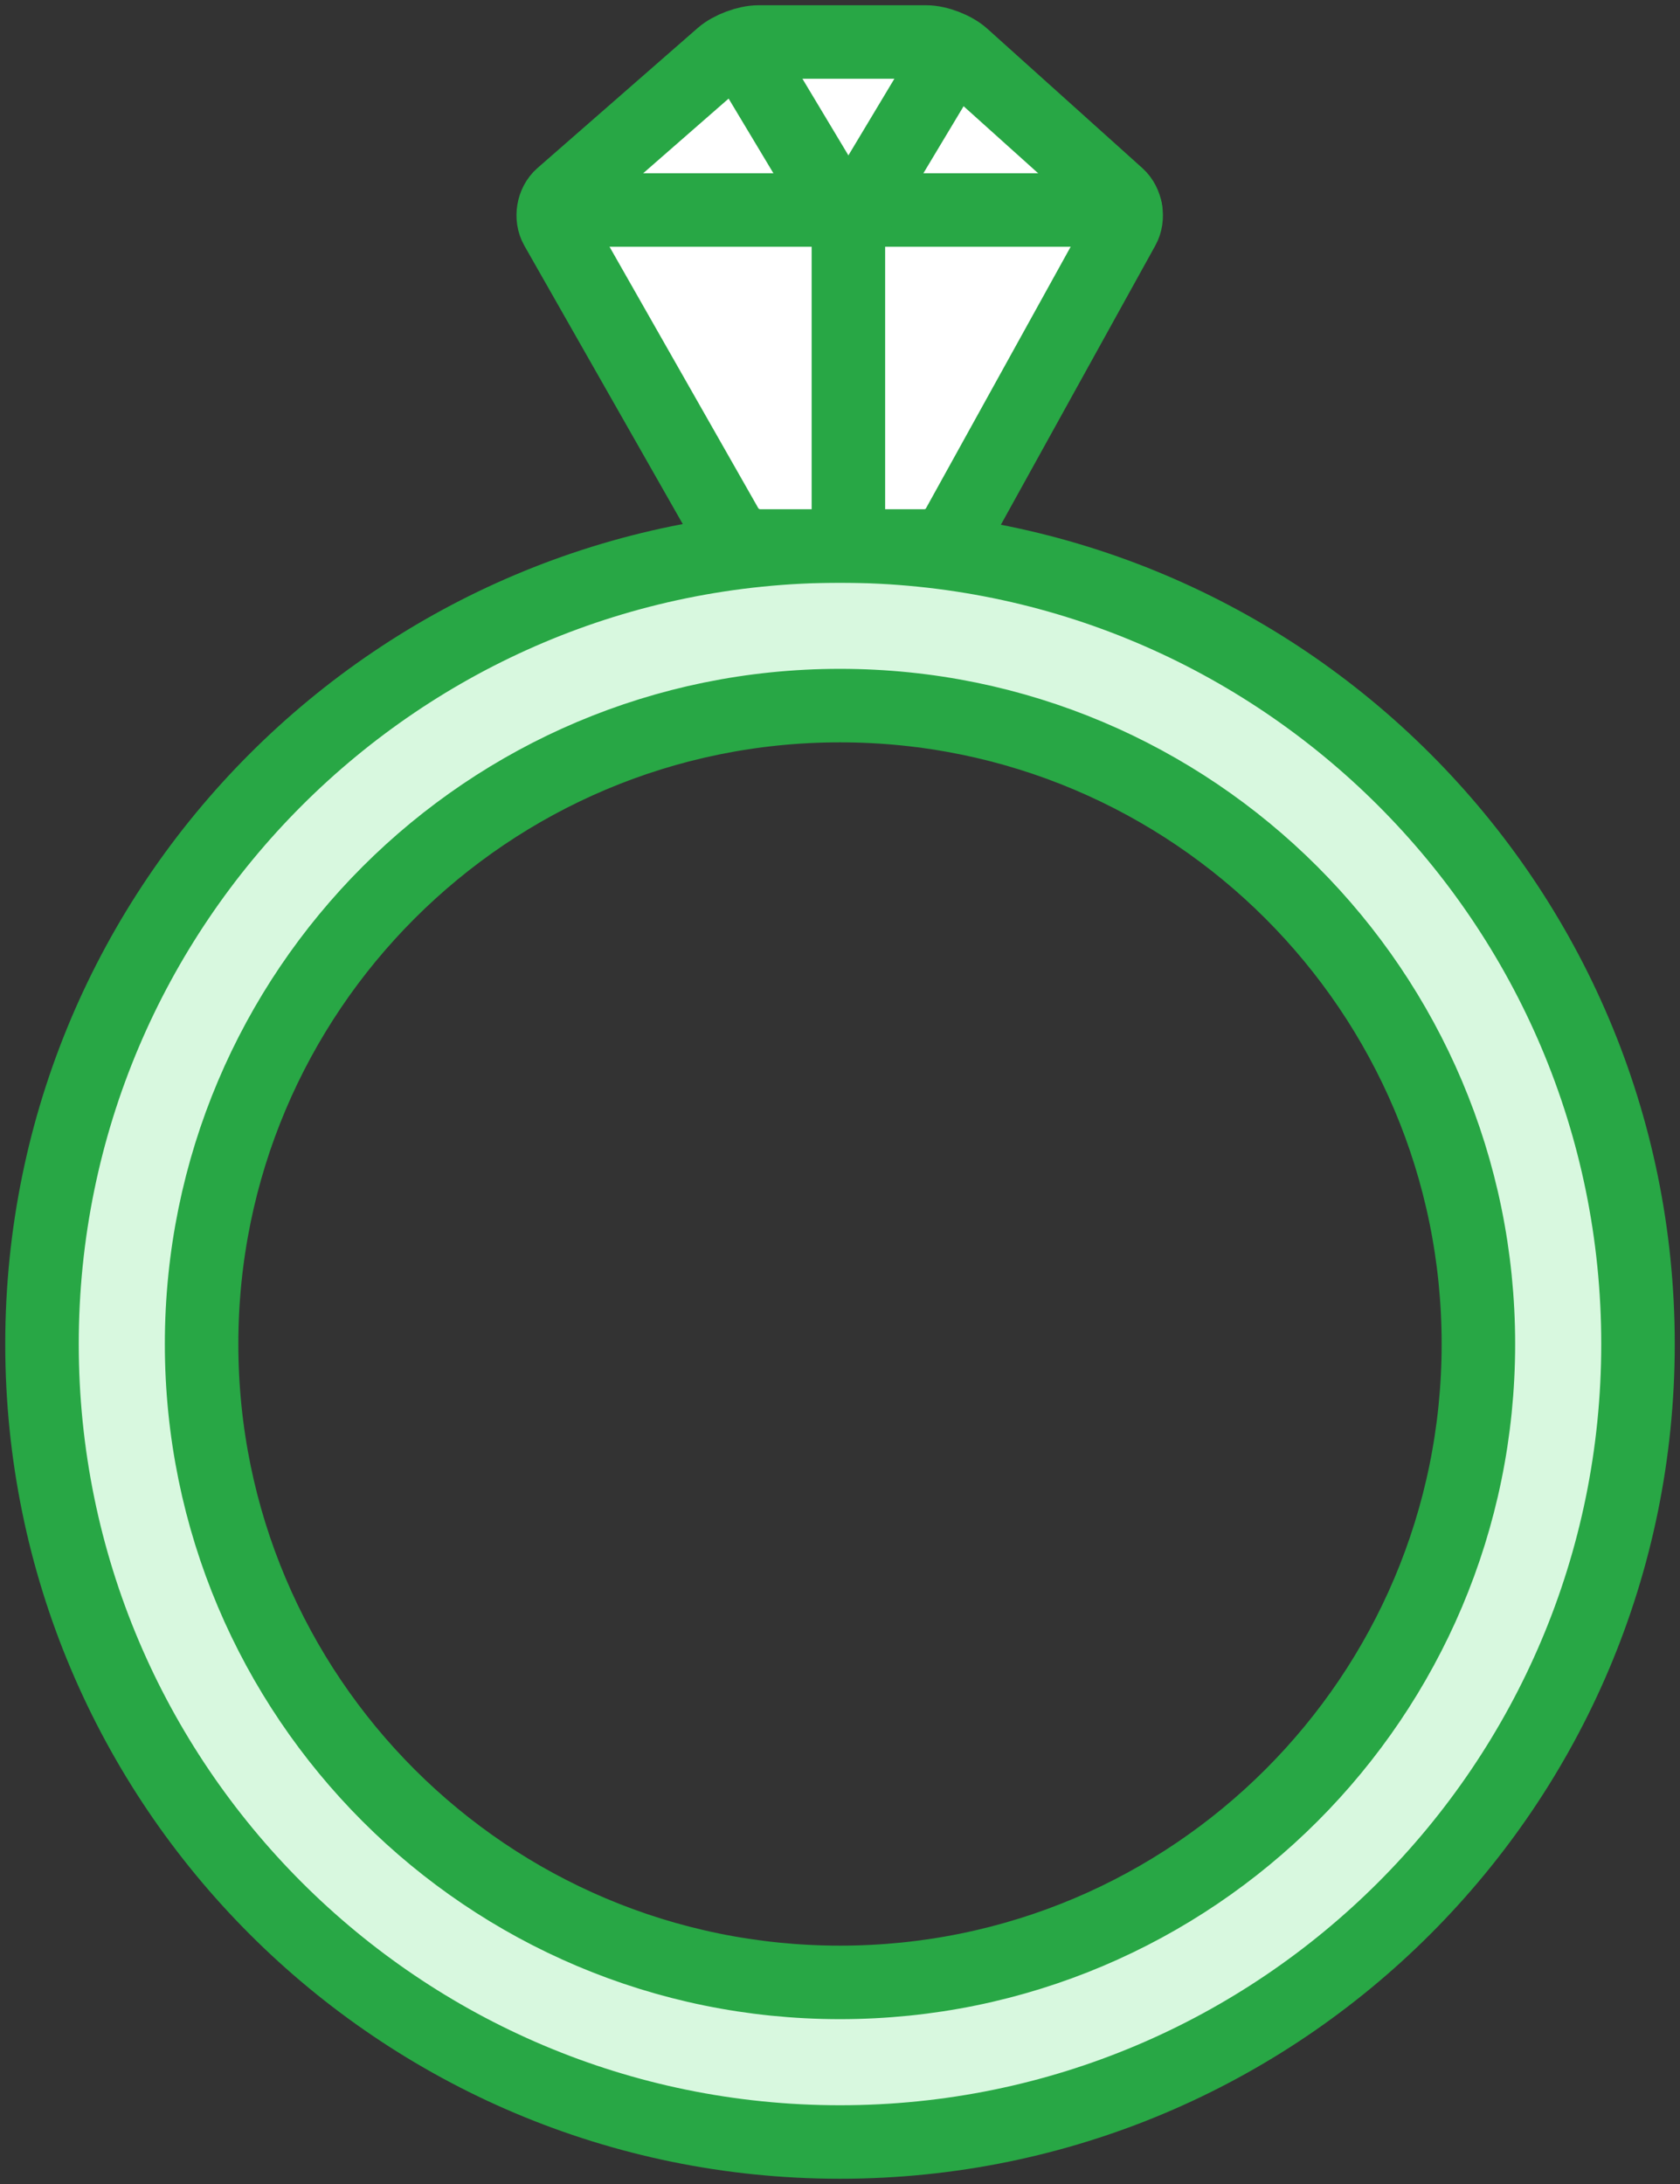 <?xml version="1.0" encoding="UTF-8"?>
<svg width="80px" height="104px" viewBox="0 0 80 104" version="1.1" xmlns="http://www.w3.org/2000/svg" xmlns:xlink="http://www.w3.org/1999/xlink">
    <rect x="0" y="0" width="80" height="104" fill="#333333" stroke="none"/>
    <!-- Generator: Sketch 46.2 (44496) - http://www.bohemiancoding.com/sketch -->
    <title>holidays-21</title>
    <desc>Created with Sketch.</desc>
    <defs></defs>
    <g id="ALL" stroke="none" stroke-width="1" fill="none" fill-rule="evenodd" stroke-linecap="round" stroke-linejoin="round">
        <g id="Primary" transform="translate(-2129, -17524)" stroke="#28A745" stroke-width="3.5">
            <g id="Group-15" transform="translate(200, 200)">
                <g id="holidays-21" transform="translate(1931, 17326)">
                    <path d="M38,100 C58.987,100 76,82.987 76,62 C76,41.013 58.987,24 38,24 C17.013,24 0,41.013 0,62 C0,82.987 17.013,100 38,100 L38,100 Z M38,92.4 C54.789,92.4 68.4,78.789 68.4,62 C68.4,45.211 54.789,31.6 38,31.6 C21.211,31.6 7.6,45.211 7.6,62 C7.6,78.789 21.211,92.4 38,92.4 L38,92.4 Z" id="Layer-1" fill="#D8F8DF"></path>
                    <path d="M24.49,8.833 C24.22,8.357 24.335,7.678 24.746,7.319 L32.374,0.652 C32.786,0.292 33.575,0 34.113,0 L42.108,0 C42.656,0 43.438,0.303 43.842,0.666 L51.227,7.305 C51.637,7.673 51.749,8.368 51.485,8.844 L43.584,23.127 C43.317,23.609 42.646,24 42.108,24 L34.113,24 C33.565,24 32.894,23.604 32.63,23.138 L24.49,8.833 Z" id="Layer-2" fill="#FFFFFF"></path>
                    <path d="M25.6,8 L51.6,8" id="Layer-3" fill="#FFFFFF"></path>
                    <path d="M38.4,8.4 L38.4,23.6" id="Layer-4" fill="#FFFFFF"></path>
                    <path d="M43.2,0.8 L38.4,8.8" id="Layer-5" fill="#FFFFFF"></path>
                    <path d="M33.6,0.8 L38.4,8.8" id="Layer-6" fill="#FFFFFF"></path>
                </g>
            </g>
        </g>
    </g>
</svg>